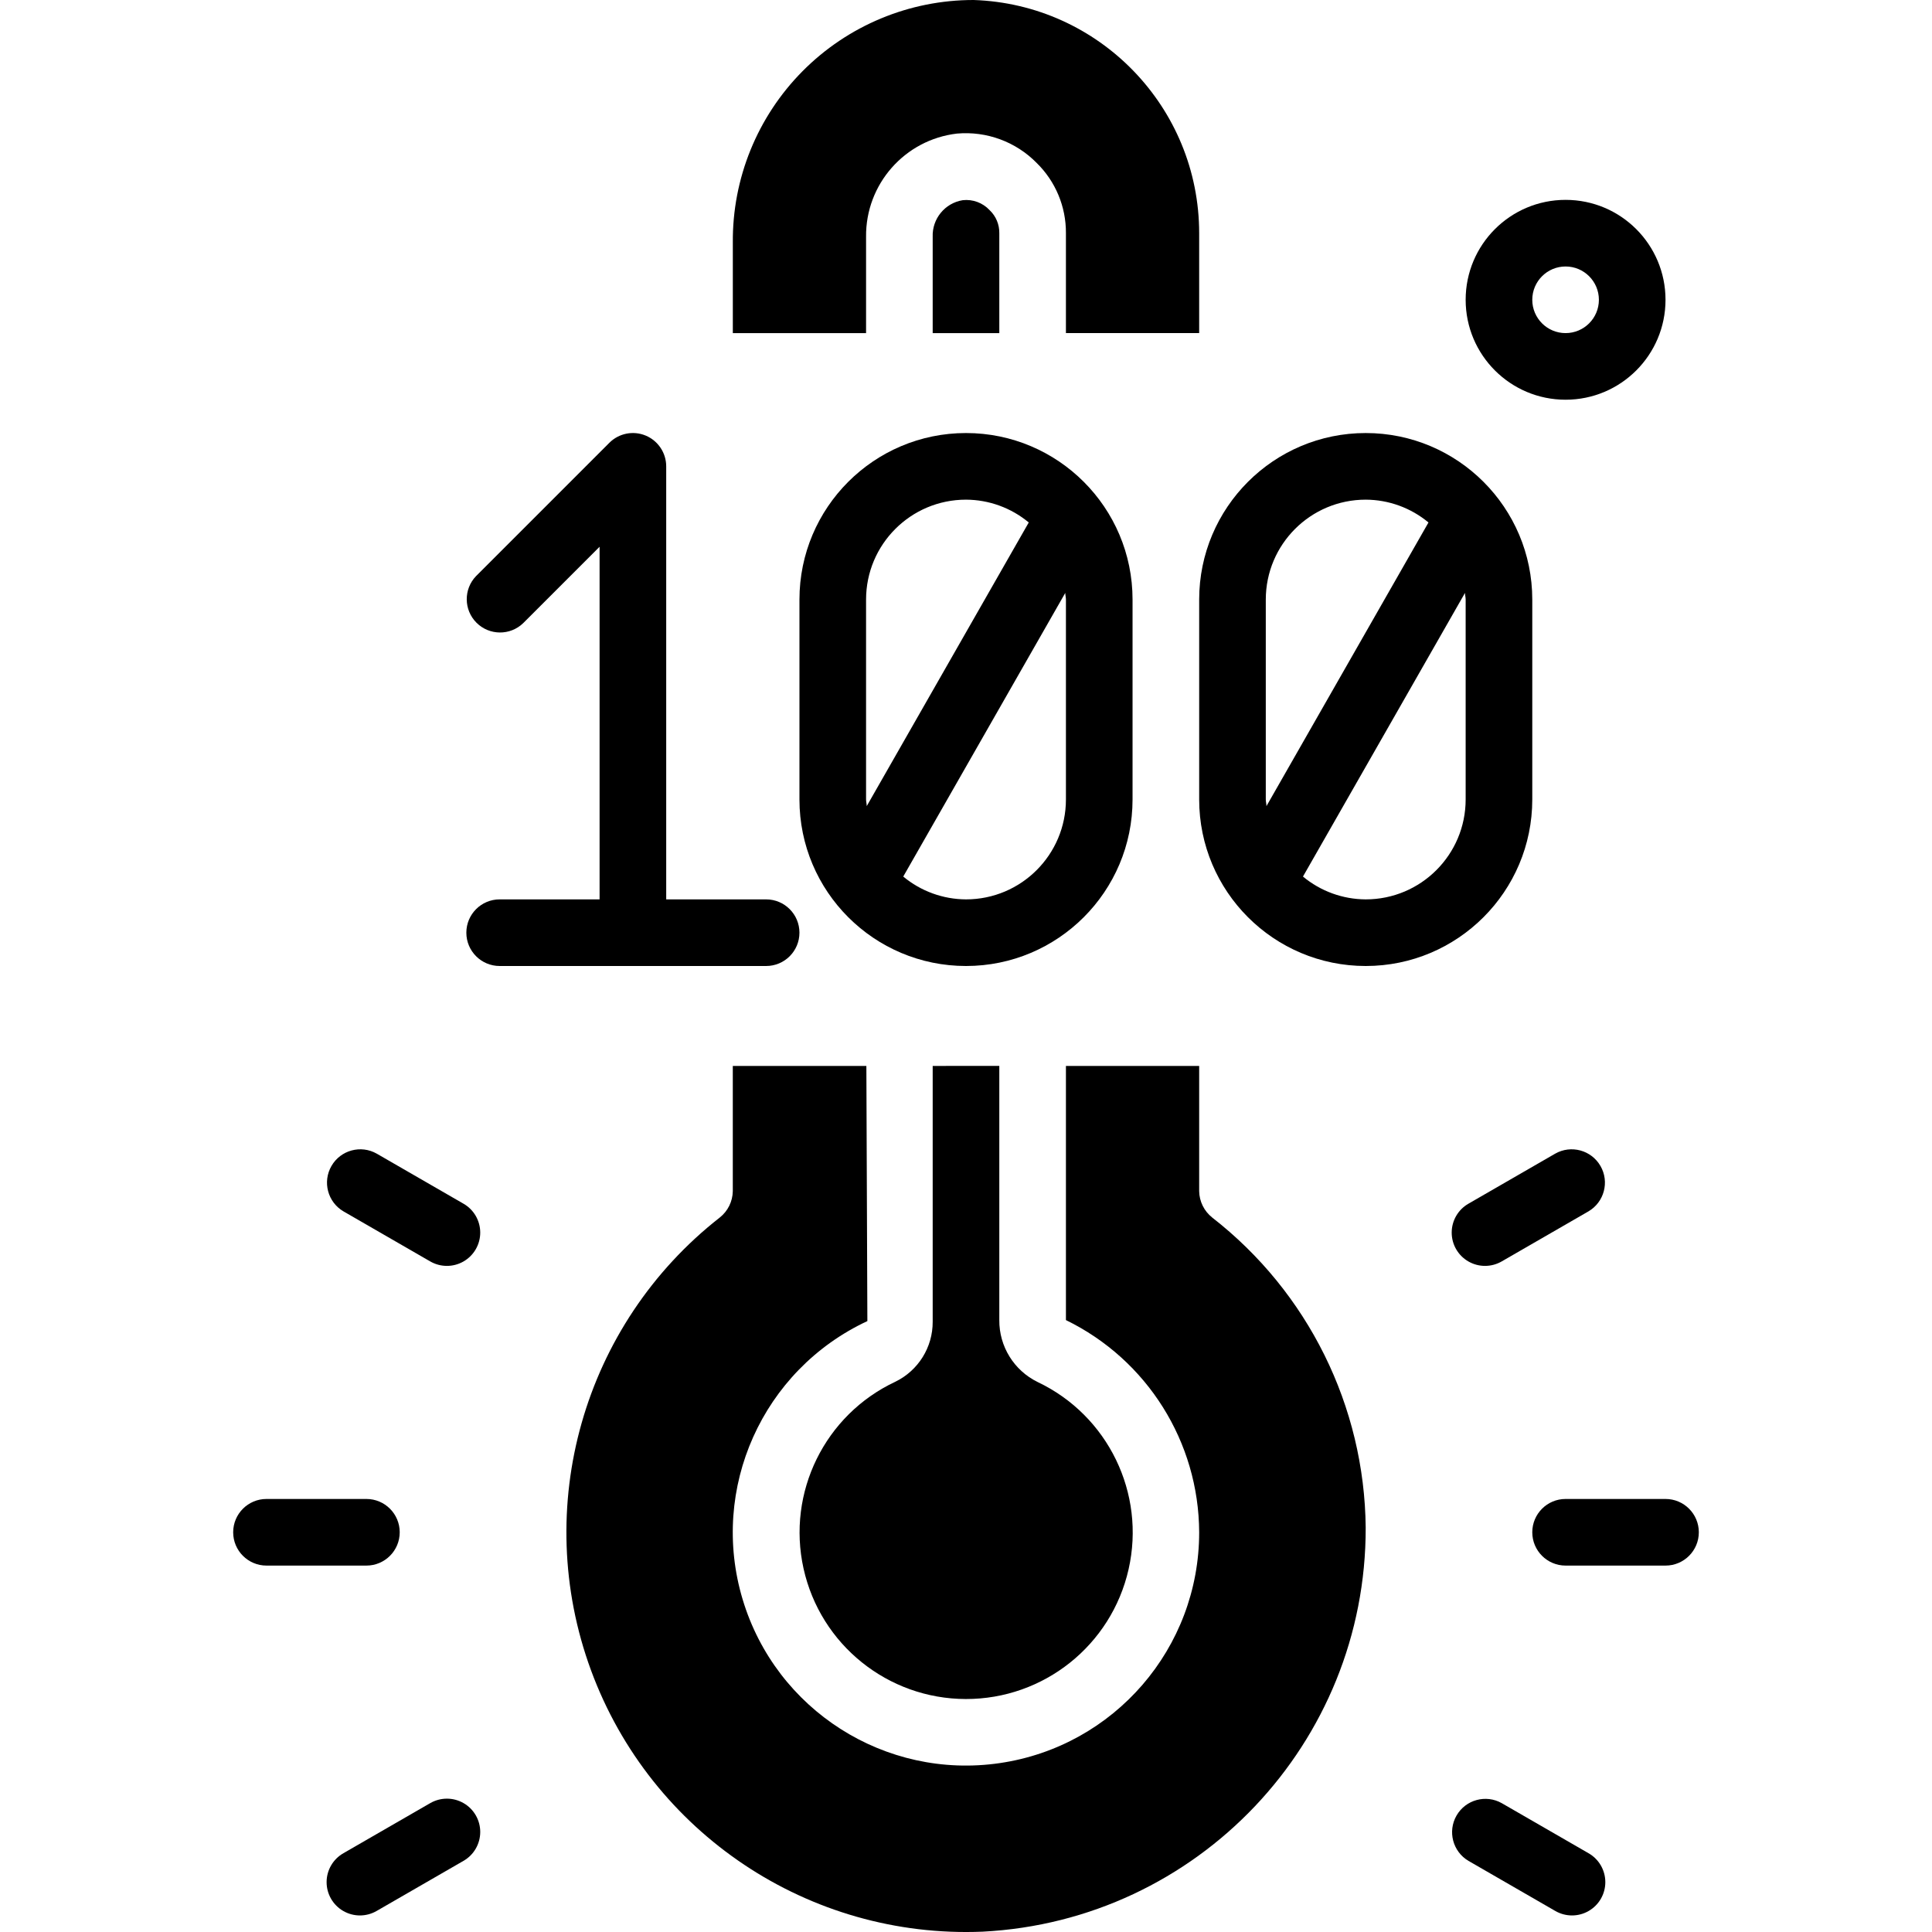 <svg height="512" viewBox="0 0 44 58" width="512" xmlns="http://www.w3.org/2000/svg"><g id="Page-1" fill="none" fill-rule="evenodd"><g id="019---Boiling-Point" fill="rgb(0,0,0)" fill-rule="nonzero"><path id="Shape" d="m21 32v7.68c.004.765-.432 1.465-1.12 1.8-2.118.994-3.264 3.324-2.757 5.609s2.53 3.912 4.87 3.917c2.34.005 4.371-1.613 4.888-3.895.517-2.282-.617-4.618-2.731-5.622-.71-.347-1.157-1.07-1.15-1.86v-7.63z"/><path id="Shape" d="m29.39 36.55c-.242-.192-.385-.482-.39-.79v-3.76h-4v7.63c2.438 1.188 3.989 3.658 4 6.37.002 3.474-2.545 6.424-5.983 6.929-3.437.505-6.725-1.588-7.723-4.916s.597-6.884 3.745-8.353l-.03-7.66h-4.01v3.76c-.005.308-.148.598-.39.79-4.104 3.211-5.666 8.704-3.866 13.595 1.8 4.89 6.55 8.06 11.756 7.845 6.454-.331 11.514-5.667 11.5-12.13-.035-3.644-1.733-7.073-4.61-9.31z"/><path id="Shape" d="m23 7c.004-.261-.101-.511-.29-.69-.207-.223-.508-.335-.81-.3-.534.087-.92.559-.9 1.1v2.89h2z"/><path id="Shape" d="m19 7.11c-.017-1.58 1.161-2.917 2.73-3.1.888-.078 1.765.244 2.39.88.568.555.885 1.316.88 2.11v3h4v-3c-.001-3.777-2.995-6.873-6.77-7-1.929-.002-3.778.767-5.136 2.136-1.358 1.369-2.112 3.225-2.094 5.154v2.71h4z"/><path id="Shape" d="m16 29c.552 0 1-.448 1-1s-.448-1-1-1h-3v-13c-0-.404-.244-.769-.617-.924-.374-.155-.804-.069-1.09.217l-4 4c-.379.392-.374 1.016.012 1.402.386.386 1.009.391 1.402.012l2.293-2.293v10.586h-3c-.552 0-1 .448-1 1s.448 1 1 1z"/><path id="Shape" d="m27 24v-6c0-2.761-2.239-5-5-5s-5 2.239-5 5v6c0 2.761 2.239 5 5 5s5-2.239 5-5zm-8-6c0-1.657 1.343-3 3-3 .688.003 1.355.245 1.884.685l-4.864 8.515c0-.068-.02-.132-.02-.2zm6 6c0 1.657-1.343 3-3 3-.688-.003-1.355-.245-1.884-.685l4.864-8.515c0 .068.02.132.02.2z"/><path id="Shape" d="m39 24v-6c0-2.761-2.239-5-5-5s-5 2.239-5 5v6c0 2.761 2.239 5 5 5s5-2.239 5-5zm-8-6c0-1.657 1.343-3 3-3 .688.003 1.355.245 1.884.685l-4.864 8.515c0-.068-.02-.132-.02-.2zm6 6c0 1.657-1.343 3-3 3-.688-.003-1.355-.245-1.884-.685l4.864-8.515c0 .068.02.132.02.2z"/><path id="Shape" d="m40 12c1.657 0 3-1.343 3-3 0-1.657-1.343-3-3-3s-3 1.343-3 3c0 1.657 1.343 3 3 3zm0-4c.552 0 1 .448 1 1s-.448 1-1 1-1-.448-1-1 .448-1 1-1z"/><path id="Shape" d="m5 46c0-.552-.448-1-1-1h-3c-.552 0-1 .448-1 1s.448 1 1 1h3c.552 0 1-.448 1-1z"/><path id="Shape" d="m43 45h-3c-.552 0-1 .448-1 1s.448 1 1 1h3c.552 0 1-.448 1-1s-.448-1-1-1z"/><path id="Shape" d="m5.911 54.134-2.6 1.5c-.312.177-.505.508-.506.867-.001.359.191.691.502.869.311.179.694.177 1.004-.004l2.6-1.5c.312-.177.505-.508.506-.867.001-.359-.191-.691-.502-.869-.311-.179-.694-.177-1.004.004z"/><path id="Shape" d="m39.687 34.634-2.6 1.5c-.312.177-.505.508-.506.867s.191.691.502.869c.311.179.694.177 1.004-.004l2.6-1.5c.474-.278.635-.887.36-1.363-.275-.476-.882-.641-1.36-.369z"/><path id="Shape" d="m40.687 55.634-2.6-1.5c-.478-.272-1.085-.107-1.36.369-.275.476-.114 1.085.36 1.363l2.6 1.5c.31.181.693.183 1.004.004.311-.179.503-.51.502-.869s-.194-.69-.506-.867z"/><path id="Shape" d="m6.911 36.134-2.6-1.5c-.478-.272-1.085-.107-1.36.369s-.114 1.085.36 1.363l2.6 1.5c.31.181.693.183 1.004.004.311-.179.503-.51.502-.869-.001-.359-.194-.69-.506-.867z"/></g></g></svg>
